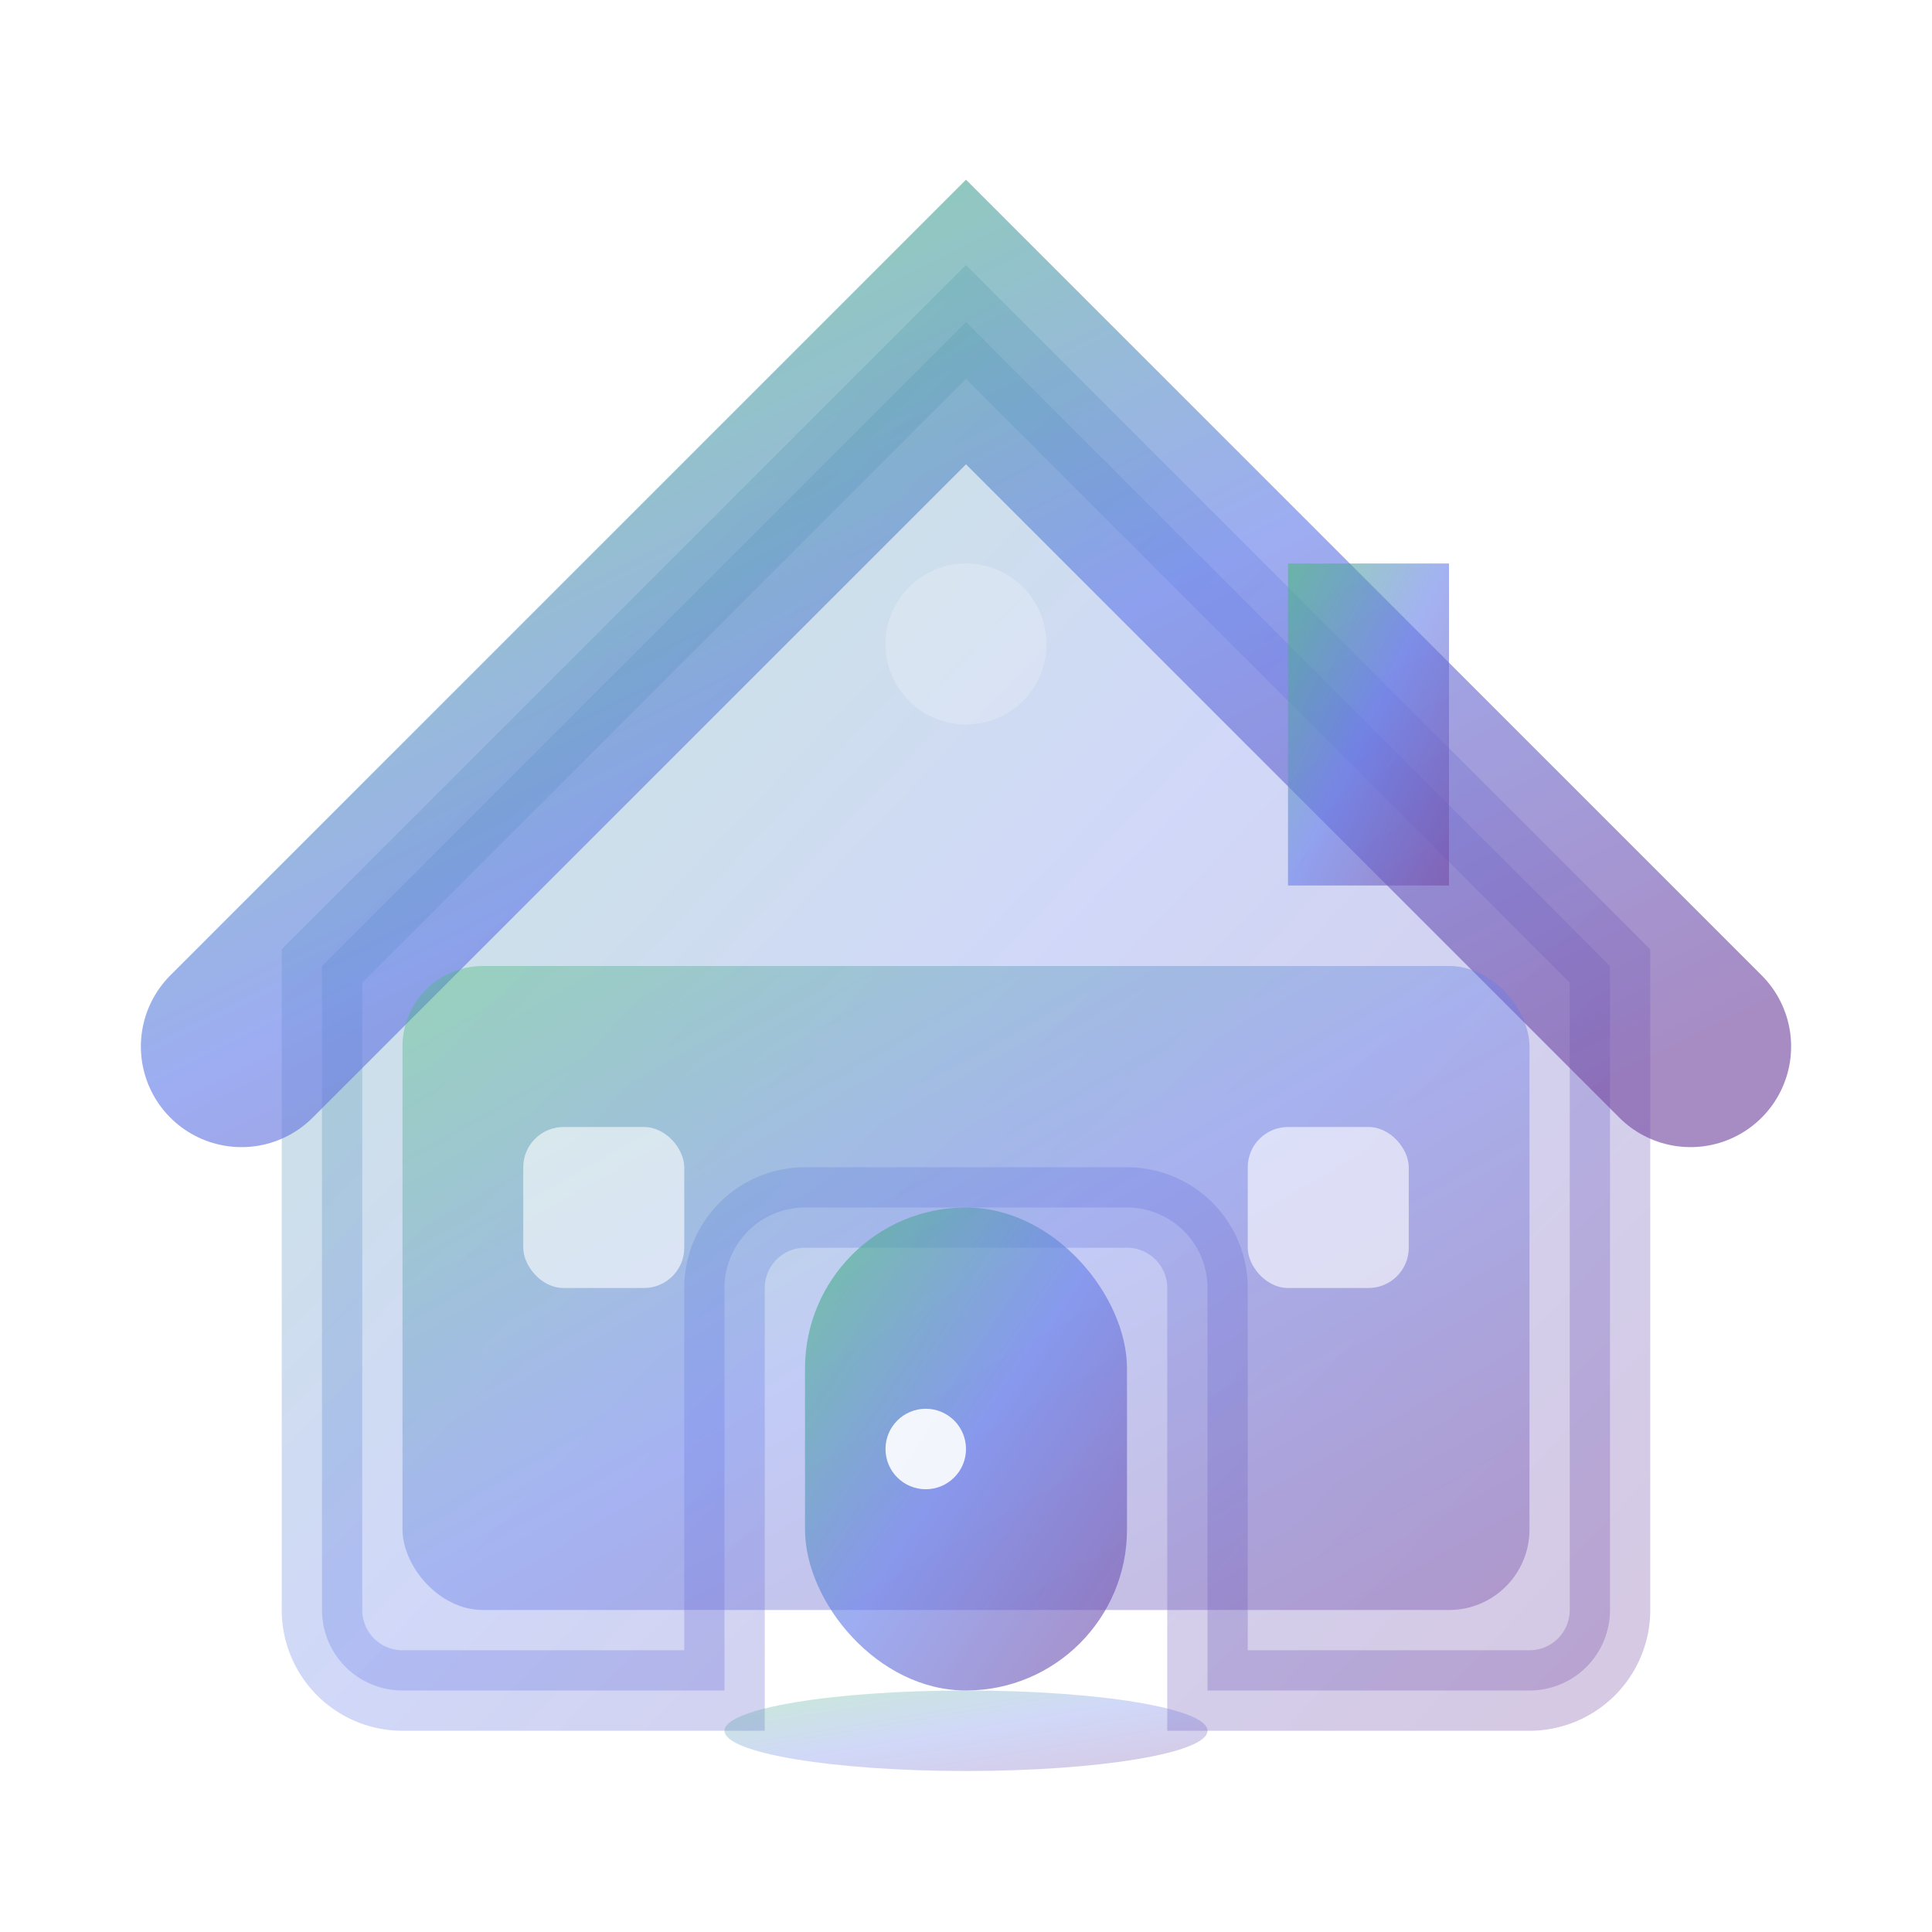 <svg class="svg-icon" style="width: 1em; height: 1em; vertical-align: middle; fill: currentColor; overflow: hidden;" viewBox="0 0 24 24" version="1.1" xmlns="http://www.w3.org/2000/svg">
  <defs>
    <linearGradient id="homeGradient" x1="0%" y1="0%" x2="100%" y2="100%">
      <stop offset="0%" style="stop-color:#48bb78;stop-opacity:1" />
      <stop offset="50%" style="stop-color:#667eea;stop-opacity:1" />
      <stop offset="100%" style="stop-color:#764ba2;stop-opacity:1" />
    </linearGradient>
    <filter id="homeGlow">
      <feGaussianBlur stdDeviation="1.5" result="coloredBlur"/>
      <feMerge> 
        <feMergeNode in="coloredBlur"/>
        <feMergeNode in="SourceGraphic"/>
      </feMerge>
    </filter>
  </defs>
  
  <!-- House base -->
  <path d="M 4 12 L 12 4 L 20 12 L 20 20 A 1 1 0 0 1 19 21 L 15 21 L 15 16 A 1 1 0 0 0 14 15 L 10 15 A 1 1 0 0 0 9 16 L 9 21 L 5 21 A 1 1 0 0 1 4 20 Z" fill="url(#homeGradient)" opacity="0.3" stroke="url(#homeGradient)" stroke-width="1"/>
  
  <!-- House roof -->
  <path d="M 3 13 L 12 4 L 21 13" stroke="url(#homeGradient)" stroke-width="2.5" fill="none" opacity="0.8" stroke-linecap="round" filter="url(#homeGlow)"/>
  
  <!-- House body -->
  <rect x="5" y="12" width="14" height="8" rx="1" fill="url(#homeGradient)" opacity="0.4"/>
  
  <!-- Door -->
  <rect x="10" y="15" width="4" height="6" rx="2" fill="url(#homeGradient)" opacity="0.8" filter="url(#homeGlow)"/>
  <circle cx="11.5" cy="18" r="0.5" fill="#ffffff" opacity="0.9"/>
  
  <!-- Windows -->
  <rect x="6.5" y="14" width="2" height="2" rx="0.5" fill="#ffffff" opacity="0.6"/>
  <rect x="15.5" y="14" width="2" height="2" rx="0.5" fill="#ffffff" opacity="0.6"/>
  
  <!-- Window crosses -->
  <line x1="7.5" y1="14" x2="7.5" y2="16" stroke="url(#homeGradient)" stroke-width="0.5" opacity="0.4"/>
  <line x1="6.5" y1="15" x2="8.5" y2="15" stroke="url(#homeGradient)" stroke-width="0.5" opacity="0.4"/>
  <line x1="16.5" y1="14" x2="16.5" y2="16" stroke="url(#homeGradient)" stroke-width="0.5" opacity="0.4"/>
  <line x1="15.5" y1="15" x2="17.5" y2="15" stroke="url(#homeGradient)" stroke-width="0.5" opacity="0.4"/>
  
  <!-- Chimney -->
  <rect x="16" y="7" width="2" height="4" fill="url(#homeGradient)" opacity="0.6"/>
  
  <!-- Welcome mat -->
  <ellipse cx="12" cy="21.5" rx="3" ry="0.5" fill="url(#homeGradient)" opacity="0.3"/>
  
  <!-- Decorative elements -->
  <circle cx="12" cy="8" r="1" fill="#ffffff" opacity="0.2"/>
</svg>
